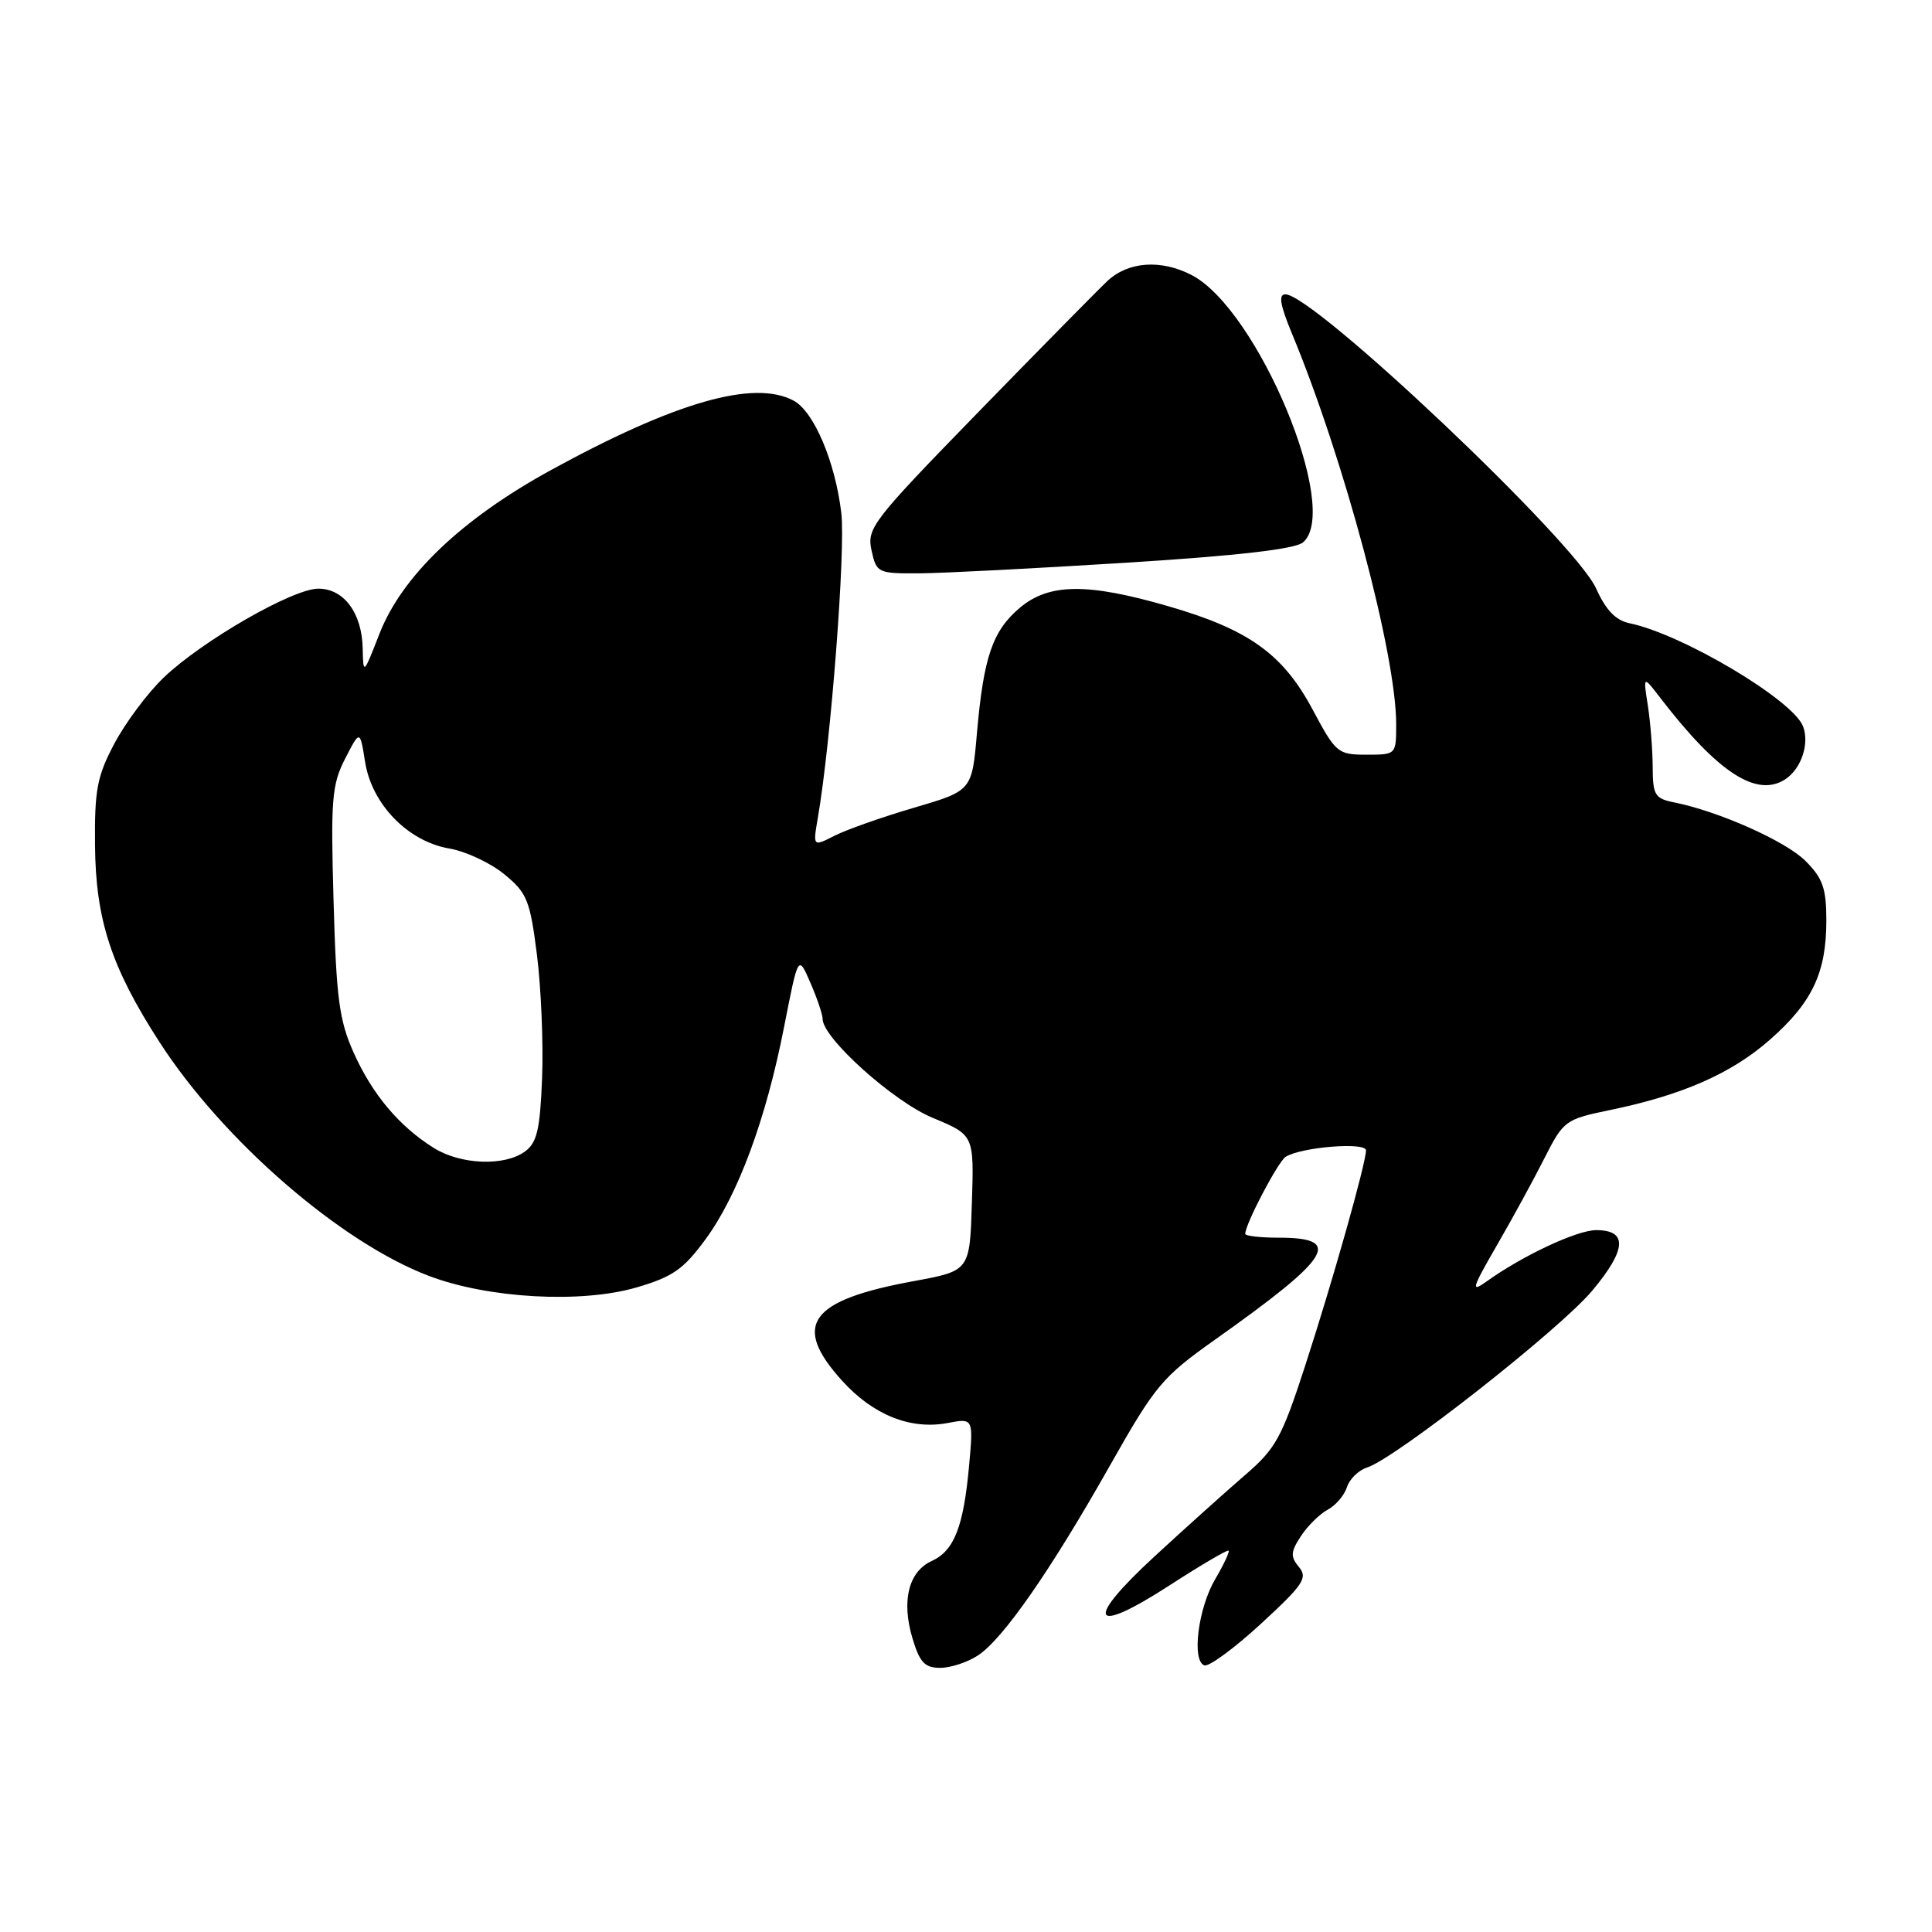 <?xml version="1.0" encoding="UTF-8" standalone="no"?>
<!DOCTYPE svg PUBLIC "-//W3C//DTD SVG 1.1//EN" "http://www.w3.org/Graphics/SVG/1.1/DTD/svg11.dtd" >
<svg xmlns="http://www.w3.org/2000/svg" xmlns:xlink="http://www.w3.org/1999/xlink" version="1.1" viewBox="0 0 256 256">
 <g >
 <path fill="currentColor"
d=" M 129.59 219.35 C 132.92 217.16 139.21 208.11 147.09 194.16 C 153.08 183.57 154.00 182.47 161.00 177.51 C 176.44 166.57 178.04 164.00 169.44 164.00 C 167.00 164.00 165.00 163.77 165.00 163.49 C 165.00 162.20 169.36 153.90 170.36 153.28 C 172.47 151.98 181.00 151.30 181.00 152.43 C 180.99 154.16 176.61 169.68 172.92 181.03 C 169.85 190.48 169.04 191.96 165.00 195.43 C 162.53 197.56 157.15 202.39 153.06 206.16 C 143.58 214.88 144.55 216.82 155.00 210.05 C 159.13 207.38 162.63 205.32 162.79 205.47 C 162.95 205.62 162.16 207.31 161.03 209.23 C 158.76 213.07 157.88 220.06 159.58 220.67 C 160.18 220.88 163.55 218.41 167.07 215.17 C 172.70 209.99 173.31 209.08 172.12 207.64 C 170.97 206.26 171.01 205.63 172.38 203.54 C 173.27 202.18 174.87 200.61 175.93 200.04 C 177.00 199.47 178.14 198.12 178.48 197.05 C 178.82 195.98 180.02 194.81 181.15 194.45 C 184.90 193.26 206.69 176.15 210.98 171.02 C 215.54 165.57 215.71 163.00 211.50 163.00 C 208.97 163.00 201.83 166.34 197.05 169.75 C 194.85 171.33 194.97 170.86 198.35 165.00 C 200.42 161.43 203.26 156.22 204.67 153.42 C 207.17 148.50 207.42 148.31 213.27 147.10 C 222.90 145.12 229.45 142.24 234.53 137.76 C 240.14 132.82 242.00 128.89 242.00 121.96 C 242.00 117.71 241.53 116.38 239.24 114.08 C 236.61 111.45 227.72 107.49 221.78 106.31 C 219.28 105.81 219.00 105.33 218.99 101.62 C 218.98 99.36 218.69 95.70 218.35 93.50 C 217.72 89.50 217.72 89.50 220.02 92.50 C 227.64 102.41 232.81 105.76 236.60 103.23 C 238.68 101.84 239.78 98.55 238.92 96.26 C 237.60 92.76 222.90 84.02 215.91 82.58 C 214.09 82.20 212.78 80.84 211.49 77.97 C 208.69 71.76 174.08 39.00 170.32 39.00 C 169.38 39.00 169.62 40.42 171.21 44.25 C 178.10 60.84 185.00 86.70 185.00 95.94 C 185.00 100.00 185.00 100.00 181.06 100.00 C 177.27 100.00 177.00 99.77 173.95 94.06 C 170.01 86.67 165.49 83.42 154.85 80.34 C 144.09 77.22 139.02 77.27 135.14 80.53 C 131.52 83.58 130.33 87.05 129.45 97.14 C 128.79 104.77 128.79 104.77 121.14 107.02 C 116.94 108.25 112.20 109.92 110.60 110.73 C 107.71 112.20 107.71 112.20 108.37 108.35 C 110.10 98.32 112.05 72.91 111.48 68.00 C 110.68 61.20 107.85 54.53 105.16 53.09 C 99.91 50.27 89.49 53.26 73.00 62.29 C 61.17 68.77 53.26 76.32 50.27 84.00 C 48.17 89.40 48.13 89.43 48.06 85.97 C 47.98 81.25 45.58 78.00 42.18 78.00 C 38.78 78.00 26.75 84.93 21.66 89.81 C 19.55 91.84 16.63 95.75 15.17 98.50 C 12.87 102.83 12.52 104.64 12.59 112.00 C 12.67 121.87 14.75 128.21 21.14 138.09 C 29.56 151.13 45.14 164.64 56.87 169.08 C 64.73 172.05 76.98 172.73 84.32 170.60 C 89.14 169.19 90.56 168.20 93.48 164.22 C 97.81 158.31 101.51 148.28 103.91 136.00 C 105.77 126.50 105.77 126.50 107.38 130.22 C 108.27 132.26 109.00 134.42 109.00 135.01 C 109.00 137.54 118.38 145.97 123.61 148.13 C 129.07 150.40 129.07 150.40 128.78 159.39 C 128.50 168.39 128.50 168.39 121.10 169.75 C 107.23 172.29 104.88 175.54 111.57 182.94 C 115.67 187.48 120.64 189.48 125.55 188.56 C 128.98 187.91 128.98 187.91 128.41 194.21 C 127.67 202.33 126.43 205.48 123.46 206.84 C 120.39 208.24 119.42 212.12 120.91 217.09 C 121.86 220.28 122.54 221.00 124.58 221.00 C 125.95 221.00 128.21 220.26 129.59 219.35 Z  M 149.28 74.56 C 163.94 73.64 171.58 72.76 172.64 71.88 C 177.77 67.63 166.67 40.99 157.89 36.44 C 153.82 34.34 149.48 34.65 146.72 37.25 C 145.41 38.49 137.69 46.33 129.57 54.67 C 115.59 69.03 114.84 70.00 115.48 72.92 C 116.14 75.92 116.30 76.00 121.83 75.97 C 124.95 75.95 137.30 75.31 149.28 74.56 Z  M 57.50 152.12 C 52.92 149.27 49.34 145.02 46.87 139.50 C 44.95 135.23 44.56 132.30 44.20 119.43 C 43.81 105.91 43.97 103.97 45.73 100.53 C 47.70 96.70 47.70 96.70 48.38 100.98 C 49.28 106.58 54.05 111.49 59.52 112.43 C 61.71 112.80 64.99 114.34 66.82 115.84 C 69.84 118.32 70.23 119.27 71.15 126.53 C 71.70 130.91 72.01 138.25 71.83 142.83 C 71.56 149.69 71.16 151.41 69.56 152.58 C 66.85 154.56 61.06 154.34 57.50 152.12 Z "/>
</g>
</svg>